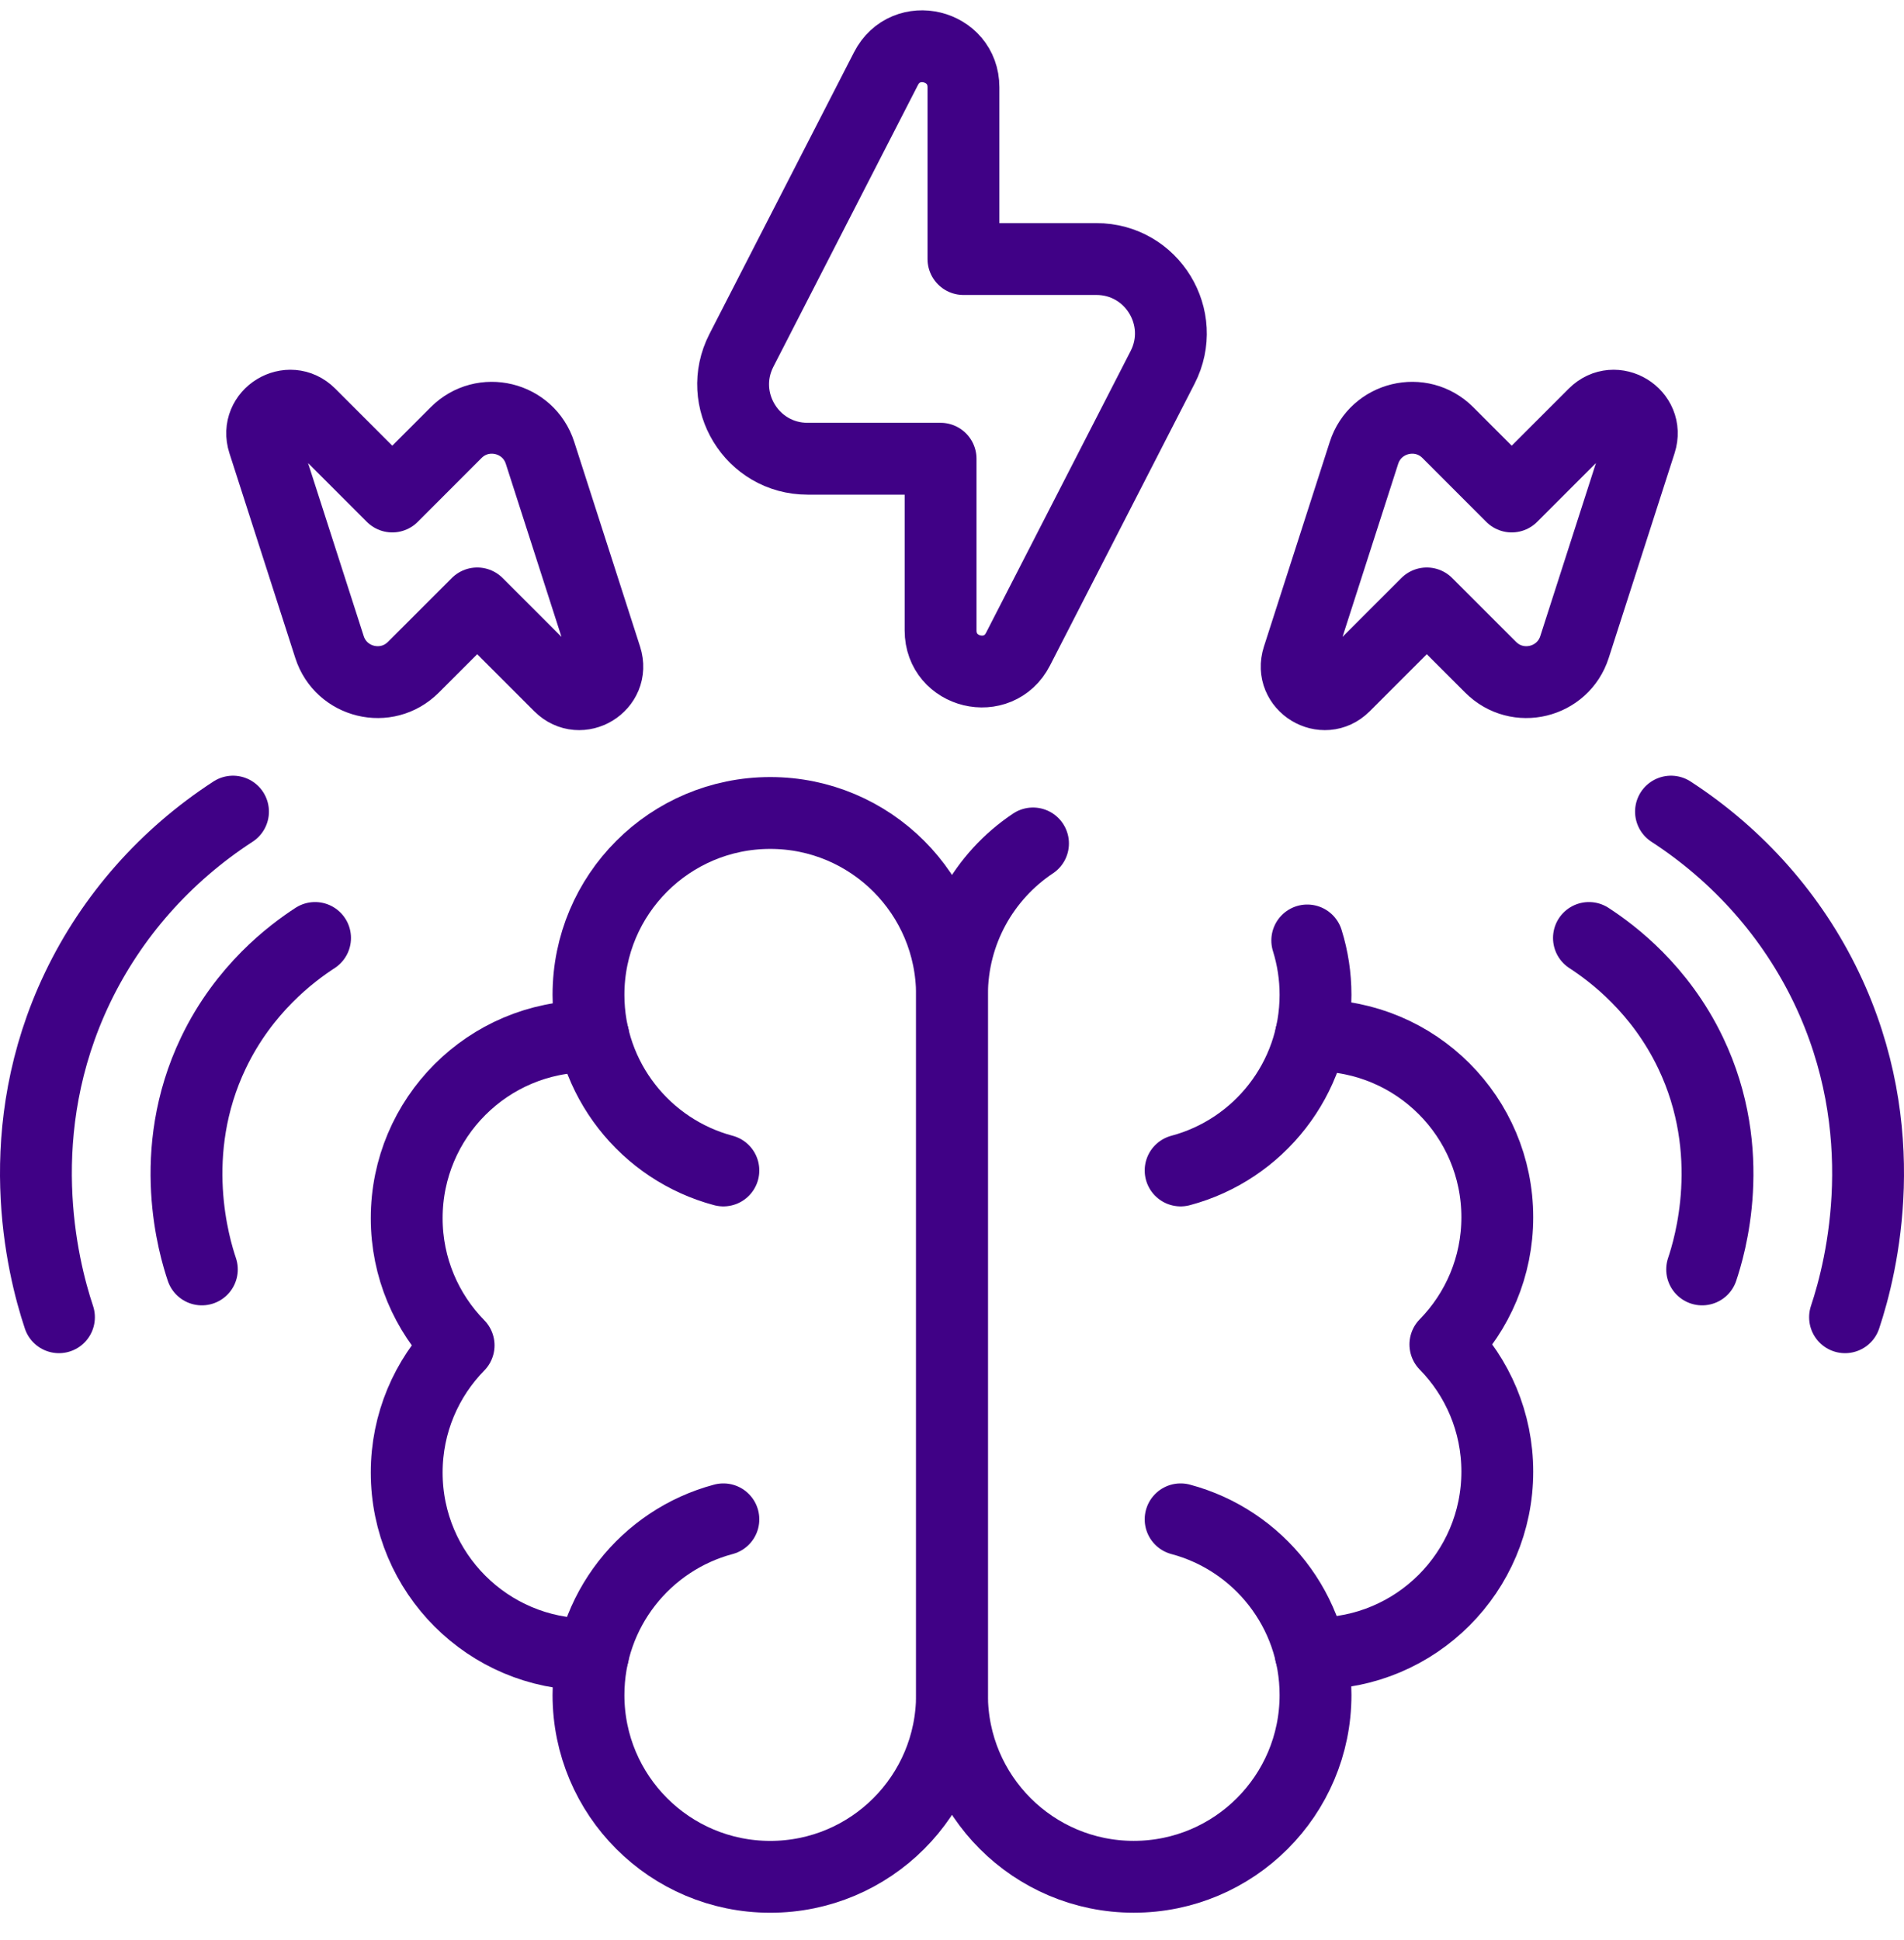 <svg width="53" height="54" viewBox="0 0 53 54" fill="none" xmlns="http://www.w3.org/2000/svg">
<path d="M36.389 26.176C36.542 26.666 36.619 27.176 36.619 27.688C36.619 30.03 35.027 32.002 32.864 32.578M32.864 42.288C35.027 42.864 36.619 44.834 36.619 47.177C36.619 49.972 34.354 52.237 31.558 52.237C28.765 52.237 26.5 49.973 26.5 47.177V27.688C26.5 25.931 27.395 24.383 28.755 23.476" stroke="#400186" stroke-width="2" stroke-miterlimit="10" stroke-linecap="round" stroke-linejoin="round"/>
<path d="M36.492 28.821C36.533 28.82 36.575 28.82 36.619 28.82C39.414 28.82 41.679 31.086 41.679 33.88C41.679 35.258 41.128 36.507 40.234 37.42C41.128 38.333 41.679 39.583 41.679 40.961C41.679 43.754 39.414 46.021 36.619 46.021C36.574 46.021 36.529 46.021 36.484 46.019M20.136 32.578C17.973 32.002 16.381 30.032 16.381 27.689C16.381 24.894 18.646 22.628 21.441 22.628C24.235 22.628 26.5 24.893 26.5 27.689V47.178C26.5 49.973 24.235 52.238 21.441 52.238C18.646 52.238 16.381 49.973 16.381 47.178C16.381 44.836 17.973 42.864 20.136 42.288" stroke="#400186" stroke-width="2" stroke-miterlimit="10" stroke-linecap="round" stroke-linejoin="round"/>
<path d="M16.509 46.045C16.467 46.047 16.425 46.047 16.381 46.047C13.586 46.047 11.321 43.78 11.321 40.986C11.321 39.608 11.872 38.359 12.766 37.446C11.872 36.533 11.321 35.283 11.321 33.906C11.321 31.112 13.586 28.845 16.381 28.845C16.426 28.845 16.471 28.846 16.516 28.847M46.514 22.59C48.394 23.811 49.89 25.506 50.841 27.49C52.747 31.469 51.838 35.23 51.359 36.663M44.23 26.107C44.883 26.532 46.205 27.522 47.058 29.302C48.392 32.087 47.584 34.727 47.381 35.332M6.486 22.59C4.606 23.811 3.11 25.506 2.159 27.49C0.253 31.469 1.162 35.23 1.641 36.663M8.77 26.107C8.117 26.532 6.795 27.522 5.942 29.302C4.608 32.087 5.416 34.727 5.619 35.332M30.52 7.21H26.819V2.43C26.819 1.233 25.21 0.844 24.663 1.909L20.638 9.752C19.931 11.13 20.931 12.768 22.48 12.768H26.182V17.548C26.182 18.745 27.791 19.134 28.337 18.069L32.362 10.226C33.069 8.848 32.069 7.21 30.52 7.21ZM12.698 12.04L10.92 13.819L8.624 11.523C8.048 10.947 7.089 11.534 7.338 12.308L9.172 18.009C9.494 19.011 10.761 19.317 11.505 18.573L13.284 16.795L15.58 19.091C16.155 19.666 17.115 19.08 16.866 18.305L15.032 12.604C14.71 11.603 13.442 11.296 12.698 12.04ZM40.302 12.04L42.08 13.819L44.376 11.523C44.952 10.947 45.911 11.534 45.662 12.308L43.828 18.009C43.506 19.011 42.239 19.317 41.495 18.573L39.716 16.795L37.42 19.091C36.845 19.666 35.885 19.08 36.134 18.305L37.968 12.604C38.291 11.603 39.558 11.296 40.302 12.04Z" stroke="#400186" stroke-width="2" stroke-miterlimit="10" stroke-linecap="round" stroke-linejoin="round"/>
</svg>
